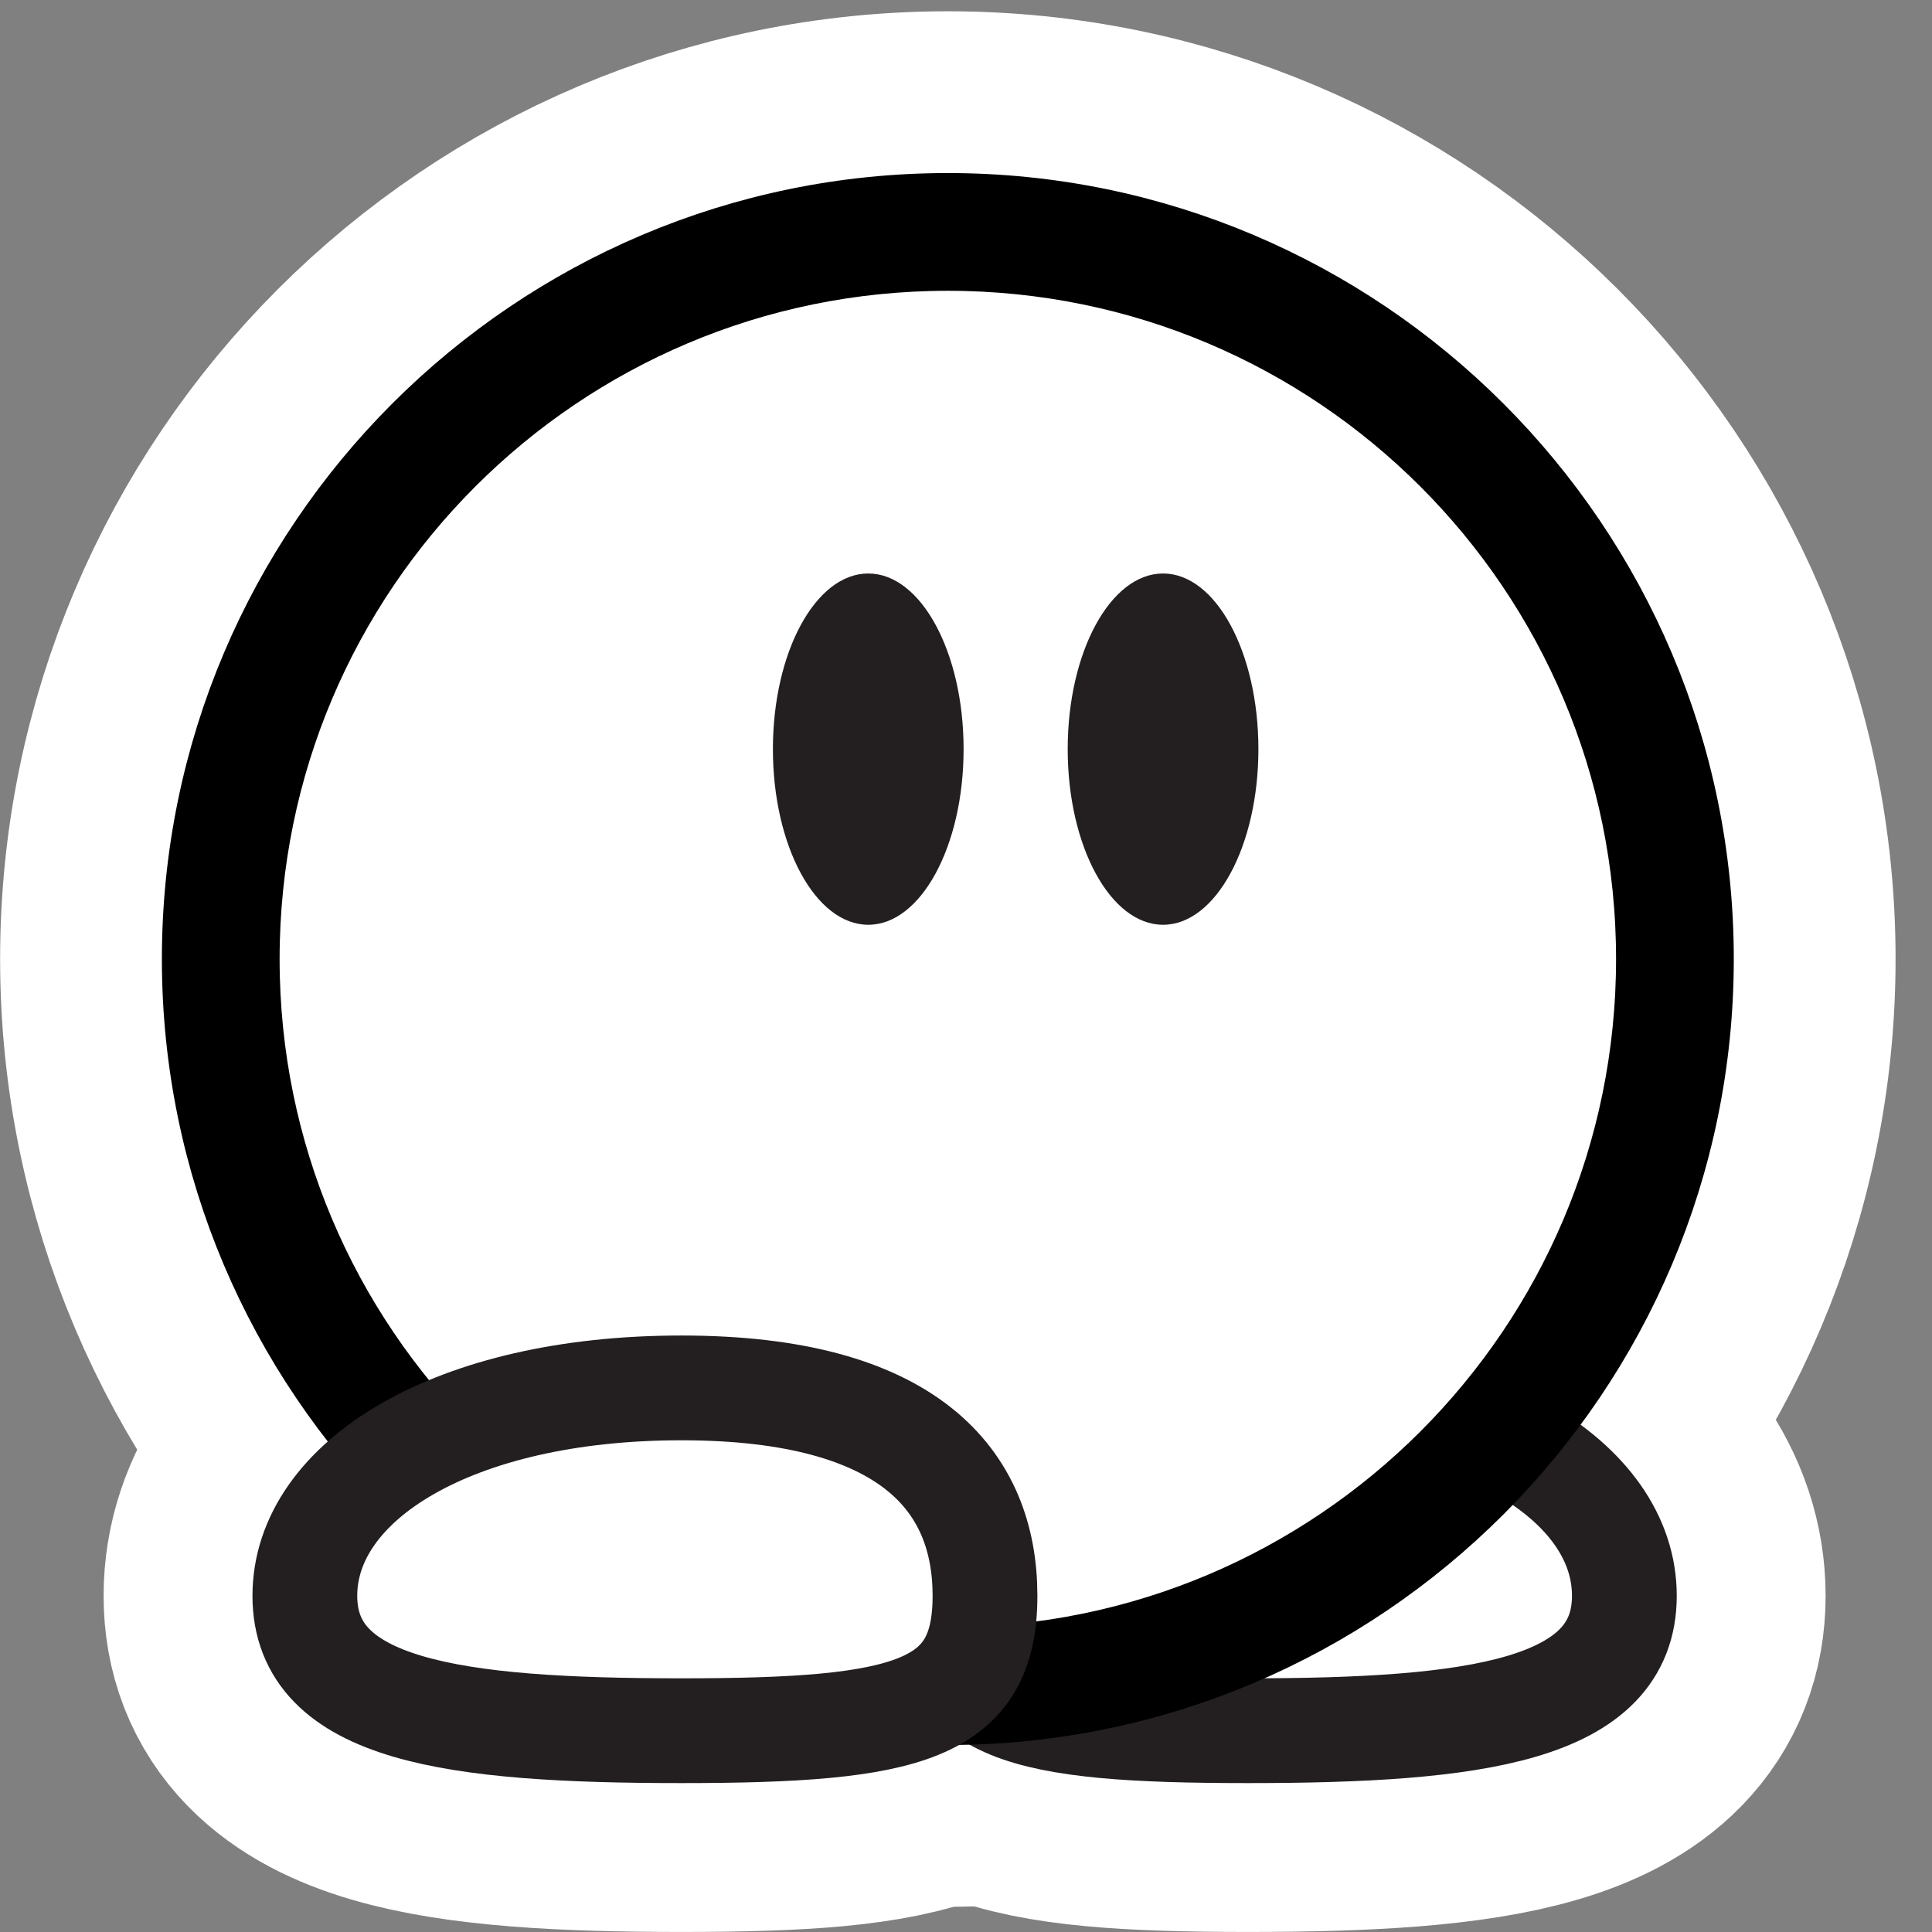 <?xml version="1.0" encoding="UTF-8" standalone="no"?>
<!-- Generator: Adobe Illustrator 13.0.0, SVG Export Plug-In . SVG Version: 6.00 Build 14948)  -->

<svg
   xmlns:dc="http://purl.org/dc/elements/1.1/"
   xmlns:cc="http://creativecommons.org/ns#"
   xmlns:rdf="http://www.w3.org/1999/02/22-rdf-syntax-ns#"
   xmlns:svg="http://www.w3.org/2000/svg"
   xmlns="http://www.w3.org/2000/svg"
   xmlns:sodipodi="http://sodipodi.sourceforge.net/DTD/sodipodi-0.dtd"
   xmlns:inkscape="http://www.inkscape.org/namespaces/inkscape"
   version="1.1"
   id="Layer_1"
   x="0px"
   y="0px"
   width="48"
   height="48"
   viewBox="0 0 48 48"
   enable-background="new 0 0 128 128"
   xml:space="preserve"
   inkscape:version="0.48.3.1 r9886"
   sodipodi:docname="teeworlds.svg"><rect x="0" y="0" width="48" height="48" fill="#808080" stroke="none"/><defs
   id="defs44">
		<radialGradient
   gradientUnits="userSpaceOnUse"
   r="39.352"
   cy="87.312"
   cx="95.744"
   id="SVGID_1_">
			<stop
   id="stop14"
   style="stop-color:#CE8402"
   offset="0.824" />
			<stop
   id="stop16"
   style="stop-color:#AD6800"
   offset="0.835" />
		</radialGradient>
		
		
		<radialGradient
   gradientUnits="userSpaceOnUse"
   r="47.364"
   cy="79.586"
   cx="52.769"
   id="SVGID_3_">
			<stop
   id="stop32"
   style="stop-color:#CE8402"
   offset="0.824" />
			<stop
   id="stop34"
   style="stop-color:#AD6800"
   offset="0.835" />
		</radialGradient>
		
	
		
		
	</defs><sodipodi:namedview
   pagecolor="#ffffff"
   bordercolor="#666666"
   borderopacity="1"
   objecttolerance="10"
   gridtolerance="10"
   guidetolerance="10"
   inkscape:pageopacity="0"
   inkscape:pageshadow="2"
   inkscape:window-width="1366"
   inkscape:window-height="717"
   id="namedview42"
   showgrid="false"
   inkscape:zoom="7.375"
   inkscape:cx="15.110025"
   inkscape:cy="25.021816"
   inkscape:window-x="0"
   inkscape:window-y="0"
   inkscape:window-maximized="1"
   inkscape:current-layer="g3" />
<g
   id="g3"
   transform="translate(0,-80)">
	
	
	
	<g
   id="g3849"
   style="stroke:#ffffff;stroke-width:10;stroke-miterlimit:4;stroke-opacity:1;stroke-dasharray:none"
   transform="translate(0.024,0.301)"><path
     inkscape:connector-curvature="0"
     style="fill:#ffffff;fill-opacity:1;stroke:#ffffff;stroke-width:10;stroke-linecap:round;stroke-linejoin:round;stroke-miterlimit:4;stroke-opacity:1;stroke-dasharray:none"
     id="path3851"
     d="m 23.435,119.346 c 0,2.852 1.875,3.352 7.543,3.352 5.667,0 9.355,-0.5 9.355,-3.352 0,-2.853 -3.687,-5.165 -9.355,-5.165 -5.667,0 -7.543,2.312 -7.543,5.165 z" /><g
     id="g3853"
     style="fill:#ffffff;fill-opacity:1;stroke:#ffffff;stroke-width:30.734;stroke-miterlimit:4;stroke-opacity:1;stroke-dasharray:none"
     transform="matrix(0.325,0,0,0.325,2.183,83.048)">
			<radialGradient
   gradientUnits="userSpaceOnUse"
   r="70.535"
   cy="48.286"
   cx="83.179"
   id="radialGradient3855">
				<stop
   id="stop3857"
   style="stop-color:#FFD173"
   offset="0.824" />
				<stop
   id="stop3859"
   style="stop-color:#FFAA00"
   offset="0.835" />
			</radialGradient>
			<path
   inkscape:connector-curvature="0"
   style="fill:#ffffff;fill-opacity:1;stroke:#ffffff;stroke-width:30.734;stroke-miterlimit:4;stroke-opacity:1;stroke-dasharray:none"
   id="path3861"
   d="m 65.666,118.592 c -30.649,0 -55.582,-24.935 -55.582,-55.584 0,-30.649 24.933,-55.583 55.582,-55.583 30.649,0 55.583,24.933 55.583,55.583 0,30.65 -24.934,55.584 -55.583,55.584 l 0,0 z" />
			<path
   style="fill:#ffffff;fill-opacity:1;stroke:#ffffff;stroke-width:30.734;stroke-miterlimit:4;stroke-opacity:1;stroke-dasharray:none"
   inkscape:connector-curvature="0"
   id="path3863"
   d="m 65.666,8.925 c 29.87,0 54.083,24.215 54.083,54.083 0,29.87 -24.213,54.083 -54.083,54.083 -29.868,0 -54.082,-24.214 -54.082,-54.083 0,-29.868 24.214,-54.083 54.082,-54.083 m 0,-3 c -31.475,0 -57.082,25.607 -57.082,57.083 0,31.476 25.607,57.083 57.082,57.083 31.476,0 57.083,-25.607 57.083,-57.083 0,-31.476 -25.607,-57.083 -57.083,-57.083 l 0,0 z" />
		</g><path
     inkscape:connector-curvature="0"
     style="fill:#ffffff;fill-opacity:1;stroke:#ffffff;stroke-width:10;stroke-linecap:round;stroke-linejoin:round;stroke-miterlimit:4;stroke-opacity:1;stroke-dasharray:none"
     id="path3865"
     d="m 24.448,119.346 c 0,2.852 -1.876,3.352 -7.543,3.352 -5.667,0 -9.355,-0.5 -9.355,-3.352 0,-2.853 3.687,-5.165 9.355,-5.165 5.667,0 7.543,2.312 7.543,5.165 z" /><ellipse
     cx="82.119"
     cy="46.963"
     rx="7.289"
     ry="13.427"
     id="ellipse3867"
     sodipodi:cx="82.119003"
     sodipodi:cy="46.963001"
     sodipodi:rx="7.289"
     sodipodi:ry="13.427"
     transform="matrix(0.325,0,0,0.325,2.183,83.048)"
     style="fill:#231f20;stroke:#ffffff;stroke-width:30.734;stroke-miterlimit:4;stroke-opacity:1;stroke-dasharray:none"
     d="m 89.408,46.963 c 0,7.416 -3.263,13.427 -7.289,13.427 -4.026,0 -7.289,-6.011 -7.289,-13.427 0,-7.416 3.263,-13.427 7.289,-13.427 4.026,0 7.289,6.011 7.289,13.427 z" /><ellipse
     cx="59.583"
     cy="46.963"
     rx="7.289"
     ry="13.427"
     id="ellipse3869"
     sodipodi:cx="59.583"
     sodipodi:cy="46.963001"
     sodipodi:rx="7.289"
     sodipodi:ry="13.427"
     transform="matrix(0.325,0,0,0.325,2.183,83.048)"
     style="fill:#231f20;stroke:#ffffff;stroke-width:30.734;stroke-miterlimit:4;stroke-opacity:1;stroke-dasharray:none"
     d="m 66.872,46.963 c 0,7.416 -3.263,13.427 -7.289,13.427 -4.026,0 -7.289,-6.011 -7.289,-13.427 0,-7.416 3.263,-13.427 7.289,-13.427 4.026,0 7.289,6.011 7.289,13.427 z" /></g><g
   id="g3837"
   transform="translate(0.024,0.301)"><path
     d="m 23.435,119.346 c 0,2.852 1.875,3.352 7.543,3.352 5.667,0 9.355,-0.5 9.355,-3.352 0,-2.853 -3.687,-5.165 -9.355,-5.165 -5.667,0 -7.543,2.312 -7.543,5.165 z"
     id="path18"
     style="fill:#ffffff;fill-opacity:1;stroke:#231f20;stroke-width:2.603;stroke-linecap:round;stroke-linejoin:round;stroke-miterlimit:4;stroke-dasharray:none"
     inkscape:connector-curvature="0" /><g
     transform="matrix(0.325,0,0,0.325,2.183,83.048)"
     style="fill:#ffffff;fill-opacity:1;stroke:#000000;stroke-width:6;stroke-miterlimit:4;stroke-opacity:1;stroke-dasharray:none"
     id="g20">
			<radialGradient
   id="SVGID_2_"
   cx="83.179"
   cy="48.286"
   r="70.535"
   gradientUnits="userSpaceOnUse">
				<stop
   offset="0.824"
   style="stop-color:#FFD173"
   id="stop23" />
				<stop
   offset="0.835"
   style="stop-color:#FFAA00"
   id="stop25" />
			</radialGradient>
			<path
   d="m 65.666,118.592 c -30.649,0 -55.582,-24.935 -55.582,-55.584 0,-30.649 24.933,-55.583 55.582,-55.583 30.649,0 55.583,24.933 55.583,55.583 0,30.65 -24.934,55.584 -55.583,55.584 l 0,0 z"
   id="path27"
   style="fill:#ffffff;fill-opacity:1;stroke:#000000;stroke-width:6;stroke-miterlimit:4;stroke-opacity:1;stroke-dasharray:none"
   inkscape:connector-curvature="0" />
			<path
   d="m 65.666,8.925 c 29.87,0 54.083,24.215 54.083,54.083 0,29.87 -24.213,54.083 -54.083,54.083 -29.868,0 -54.082,-24.214 -54.082,-54.083 0,-29.868 24.214,-54.083 54.082,-54.083 m 0,-3 c -31.475,0 -57.082,25.607 -57.082,57.083 0,31.476 25.607,57.083 57.082,57.083 31.476,0 57.083,-25.607 57.083,-57.083 0,-31.476 -25.607,-57.083 -57.083,-57.083 l 0,0 z"
   id="path29"
   inkscape:connector-curvature="0"
   style="fill:#ffffff;fill-opacity:1;stroke:#000000;stroke-width:6;stroke-miterlimit:4;stroke-opacity:1;stroke-dasharray:none" />
		</g><path
     d="m 24.448,119.346 c 0,2.852 -1.876,3.352 -7.543,3.352 -5.667,0 -9.355,-0.5 -9.355,-3.352 0,-2.853 3.687,-5.165 9.355,-5.165 5.667,0 7.543,2.312 7.543,5.165 z"
     id="path36"
     style="fill:#ffffff;fill-opacity:1;stroke:#231f20;stroke-width:2.603;stroke-linecap:round;stroke-linejoin:round;stroke-miterlimit:4;stroke-dasharray:none"
     inkscape:connector-curvature="0" /><ellipse
     d="m 89.408,46.963 c 0,7.416 -3.263,13.427 -7.289,13.427 -4.026,0 -7.289,-6.011 -7.289,-13.427 0,-7.416 3.263,-13.427 7.289,-13.427 4.026,0 7.289,6.011 7.289,13.427 z"
     style="fill:#231f20"
     transform="matrix(0.325,0,0,0.325,2.183,83.048)"
     sodipodi:ry="13.427"
     sodipodi:rx="7.289"
     sodipodi:cy="46.963001"
     sodipodi:cx="82.119003"
     id="ellipse38"
     ry="13.427"
     rx="7.289"
     cy="46.963"
     cx="82.119" /><ellipse
     d="m 66.872,46.963 c 0,7.416 -3.263,13.427 -7.289,13.427 -4.026,0 -7.289,-6.011 -7.289,-13.427 0,-7.416 3.263,-13.427 7.289,-13.427 4.026,0 7.289,6.011 7.289,13.427 z"
     style="fill:#231f20"
     transform="matrix(0.325,0,0,0.325,2.183,83.048)"
     sodipodi:ry="13.427"
     sodipodi:rx="7.289"
     sodipodi:cy="46.963001"
     sodipodi:cx="59.583"
     id="ellipse40"
     ry="13.427"
     rx="7.289"
     cy="46.963"
     cx="59.583" /></g>
</g>
</svg>